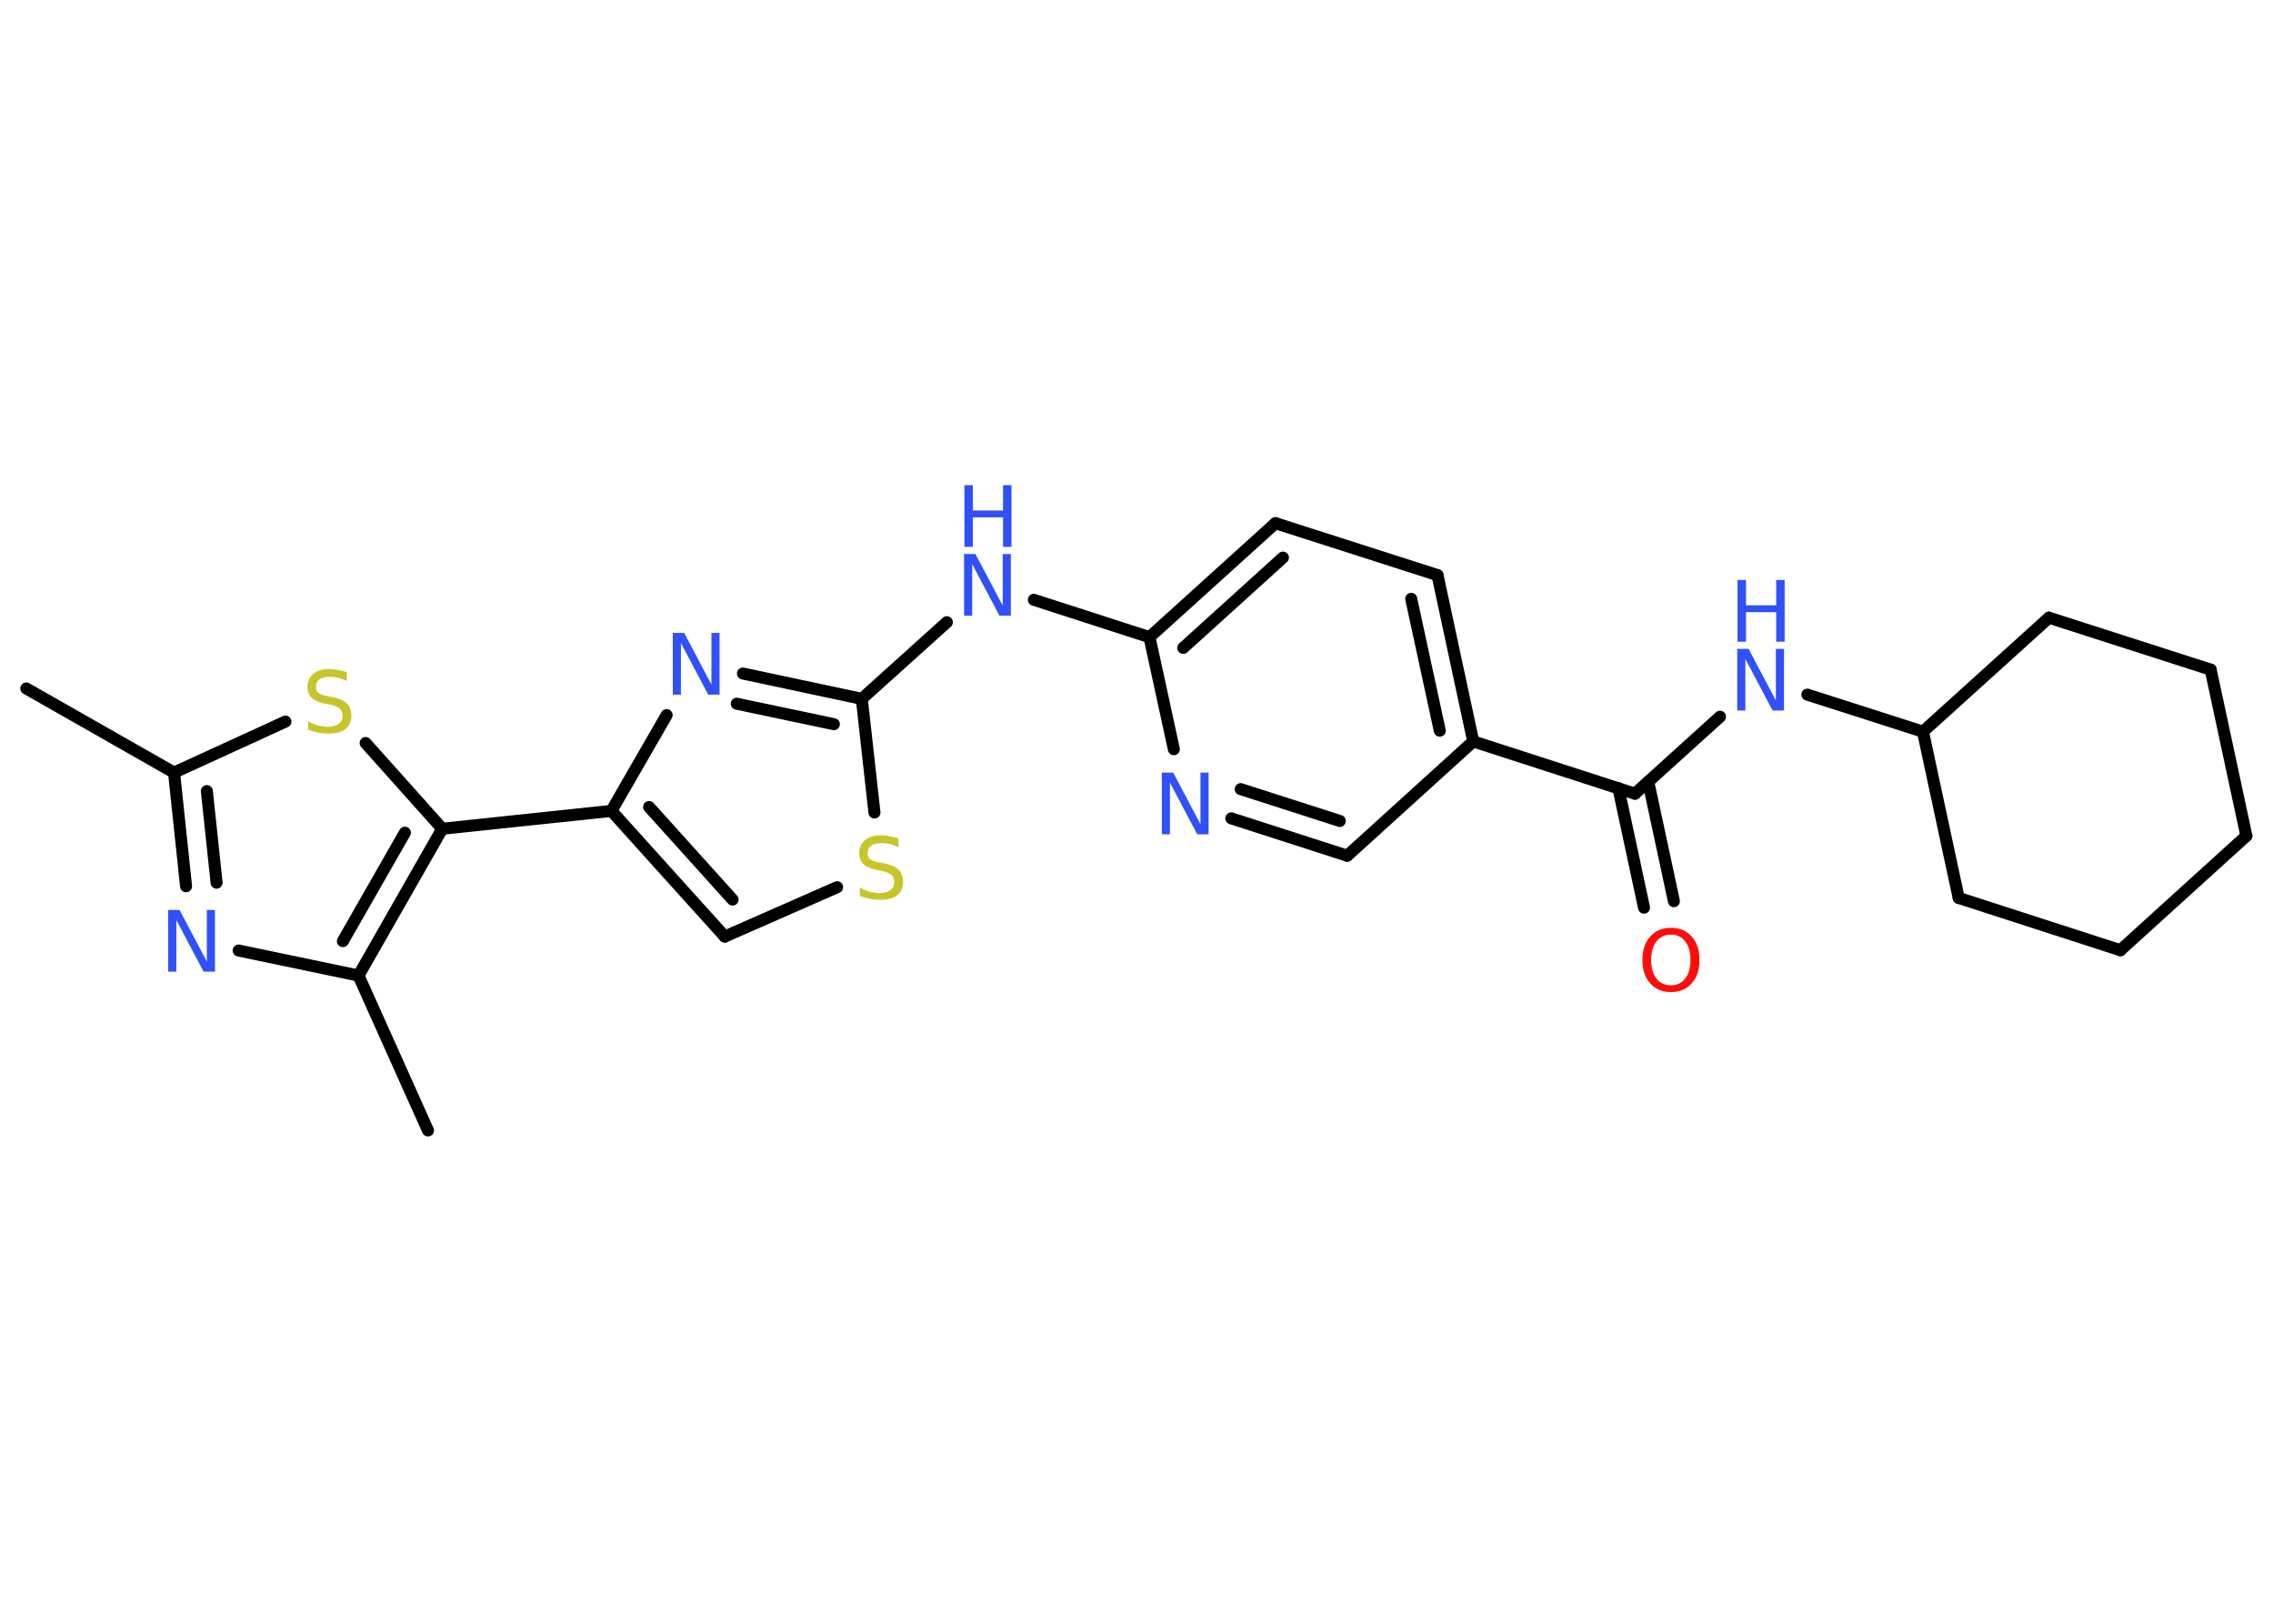 <?xml version='1.0' encoding='UTF-8'?>
<!DOCTYPE svg PUBLIC "-//W3C//DTD SVG 1.1//EN" "http://www.w3.org/Graphics/SVG/1.1/DTD/svg11.dtd">
<svg version='1.2' xmlns='http://www.w3.org/2000/svg' xmlns:xlink='http://www.w3.org/1999/xlink' width='70.0mm' height='50.0mm' viewBox='0 0 70.0 50.0'>
  <desc>Generated by the Chemistry Development Kit (http://github.com/cdk)</desc>
  <g stroke-linecap='round' stroke-linejoin='round' stroke='#000000' stroke-width='.37' fill='#3050F8'>
    <rect x='.0' y='.0' width='70.0' height='50.0' fill='#FFFFFF' stroke='none'/>
    <g id='mol1' class='mol'>
      <line id='mol1bnd1' class='bond' x1='.81' y1='21.2' x2='5.36' y2='23.79'/>
      <g id='mol1bnd2' class='bond'>
        <line x1='5.36' y1='23.79' x2='5.73' y2='27.29'/>
        <line x1='6.37' y1='24.36' x2='6.67' y2='27.18'/>
      </g>
      <line id='mol1bnd3' class='bond' x1='7.35' y1='29.27' x2='11.04' y2='30.04'/>
      <line id='mol1bnd4' class='bond' x1='11.04' y1='30.04' x2='13.18' y2='34.81'/>
      <g id='mol1bnd5' class='bond'>
        <line x1='11.04' y1='30.04' x2='13.62' y2='25.52'/>
        <line x1='10.56' y1='28.98' x2='12.47' y2='25.64'/>
      </g>
      <line id='mol1bnd6' class='bond' x1='13.62' y1='25.52' x2='18.83' y2='24.97'/>
      <g id='mol1bnd7' class='bond'>
        <line x1='18.83' y1='24.97' x2='22.32' y2='28.84'/>
        <line x1='19.99' y1='24.85' x2='22.56' y2='27.7'/>
      </g>
      <line id='mol1bnd8' class='bond' x1='22.32' y1='28.84' x2='25.78' y2='27.32'/>
      <line id='mol1bnd9' class='bond' x1='26.93' y1='25.02' x2='26.54' y2='21.52'/>
      <line id='mol1bnd10' class='bond' x1='26.54' y1='21.52' x2='29.16' y2='19.16'/>
      <line id='mol1bnd11' class='bond' x1='31.84' y1='18.47' x2='35.4' y2='19.62'/>
      <g id='mol1bnd12' class='bond'>
        <line x1='39.28' y1='16.11' x2='35.4' y2='19.62'/>
        <line x1='39.51' y1='17.17' x2='36.44' y2='19.95'/>
      </g>
      <line id='mol1bnd13' class='bond' x1='39.28' y1='16.11' x2='44.27' y2='17.71'/>
      <g id='mol1bnd14' class='bond'>
        <line x1='45.37' y1='22.83' x2='44.27' y2='17.71'/>
        <line x1='44.34' y1='22.5' x2='43.46' y2='18.44'/>
      </g>
      <line id='mol1bnd15' class='bond' x1='45.37' y1='22.83' x2='50.35' y2='24.44'/>
      <g id='mol1bnd16' class='bond'>
        <line x1='50.76' y1='24.07' x2='51.55' y2='27.75'/>
        <line x1='49.84' y1='24.27' x2='50.63' y2='27.95'/>
      </g>
      <line id='mol1bnd17' class='bond' x1='50.35' y1='24.44' x2='52.97' y2='22.07'/>
      <line id='mol1bnd18' class='bond' x1='55.66' y1='21.39' x2='59.22' y2='22.53'/>
      <line id='mol1bnd19' class='bond' x1='59.22' y1='22.53' x2='60.32' y2='27.65'/>
      <line id='mol1bnd20' class='bond' x1='60.32' y1='27.65' x2='65.3' y2='29.26'/>
      <line id='mol1bnd21' class='bond' x1='65.3' y1='29.26' x2='69.18' y2='25.74'/>
      <line id='mol1bnd22' class='bond' x1='69.18' y1='25.74' x2='68.08' y2='20.62'/>
      <line id='mol1bnd23' class='bond' x1='68.08' y1='20.62' x2='63.1' y2='19.02'/>
      <line id='mol1bnd24' class='bond' x1='59.22' y1='22.53' x2='63.1' y2='19.02'/>
      <line id='mol1bnd25' class='bond' x1='45.37' y1='22.83' x2='41.49' y2='26.35'/>
      <g id='mol1bnd26' class='bond'>
        <line x1='37.92' y1='25.2' x2='41.49' y2='26.35'/>
        <line x1='38.21' y1='24.3' x2='41.26' y2='25.28'/>
      </g>
      <line id='mol1bnd27' class='bond' x1='35.4' y1='19.62' x2='36.15' y2='23.07'/>
      <g id='mol1bnd28' class='bond'>
        <line x1='26.54' y1='21.52' x2='22.88' y2='20.74'/>
        <line x1='25.68' y1='22.3' x2='22.69' y2='21.67'/>
      </g>
      <line id='mol1bnd29' class='bond' x1='18.83' y1='24.97' x2='20.53' y2='22.02'/>
      <line id='mol1bnd30' class='bond' x1='13.62' y1='25.52' x2='11.26' y2='22.88'/>
      <line id='mol1bnd31' class='bond' x1='5.36' y1='23.79' x2='8.79' y2='22.22'/>
      <path id='mol1atm3' class='atom' d='M5.19 28.02h.34l.84 1.59v-1.59h.25v1.9h-.35l-.84 -1.59v1.59h-.25v-1.9z' stroke='none'/>
      <path id='mol1atm9' class='atom' d='M27.67 25.84v.25q-.14 -.07 -.27 -.1q-.13 -.03 -.25 -.03q-.21 .0 -.32 .08q-.11 .08 -.11 .23q.0 .13 .08 .19q.08 .06 .29 .1l.16 .03q.29 .06 .42 .19q.14 .14 .14 .37q.0 .28 -.18 .42q-.18 .14 -.55 .14q-.13 .0 -.29 -.03q-.15 -.03 -.31 -.09v-.26q.16 .09 .31 .13q.15 .04 .29 .04q.22 .0 .34 -.09q.12 -.09 .12 -.25q.0 -.14 -.09 -.22q-.09 -.08 -.28 -.12l-.16 -.03q-.29 -.06 -.42 -.18q-.13 -.12 -.13 -.34q.0 -.25 .18 -.4q.18 -.15 .49 -.15q.13 .0 .27 .03q.14 .03 .28 .07z' stroke='none' fill='#C6C62C'/>
      <g id='mol1atm11' class='atom'>
        <path d='M29.7 17.06h.34l.84 1.59v-1.59h.25v1.9h-.35l-.84 -1.59v1.59h-.25v-1.9z' stroke='none'/>
        <path d='M29.7 14.94h.26v.78h.93v-.78h.26v1.9h-.26v-.91h-.93v.91h-.26v-1.9z' stroke='none'/>
      </g>
      <path id='mol1atm17' class='atom' d='M51.46 28.78q-.28 .0 -.45 .21q-.16 .21 -.16 .57q.0 .36 .16 .57q.16 .21 .45 .21q.28 .0 .44 -.21q.16 -.21 .16 -.57q.0 -.36 -.16 -.57q-.16 -.21 -.44 -.21zM51.46 28.57q.4 .0 .64 .27q.24 .27 .24 .72q.0 .45 -.24 .72q-.24 .27 -.64 .27q-.4 .0 -.64 -.27q-.24 -.27 -.24 -.72q.0 -.45 .24 -.72q.24 -.27 .64 -.27z' stroke='none' fill='#FF0D0D'/>
      <g id='mol1atm18' class='atom'>
        <path d='M53.51 19.98h.34l.84 1.59v-1.59h.25v1.9h-.35l-.84 -1.59v1.59h-.25v-1.9z' stroke='none'/>
        <path d='M53.51 17.86h.26v.78h.93v-.78h.26v1.9h-.26v-.91h-.93v.91h-.26v-1.9z' stroke='none'/>
      </g>
      <path id='mol1atm26' class='atom' d='M35.79 23.79h.34l.84 1.59v-1.59h.25v1.9h-.35l-.84 -1.59v1.59h-.25v-1.9z' stroke='none'/>
      <path id='mol1atm27' class='atom' d='M20.73 19.49h.34l.84 1.59v-1.59h.25v1.9h-.35l-.84 -1.59v1.59h-.25v-1.9z' stroke='none'/>
      <path id='mol1atm28' class='atom' d='M10.68 20.72v.25q-.14 -.07 -.27 -.1q-.13 -.03 -.25 -.03q-.21 .0 -.32 .08q-.11 .08 -.11 .23q.0 .13 .08 .19q.08 .06 .29 .1l.16 .03q.29 .06 .42 .19q.14 .14 .14 .37q.0 .28 -.18 .42q-.18 .14 -.55 .14q-.13 .0 -.29 -.03q-.15 -.03 -.31 -.09v-.26q.16 .09 .31 .13q.15 .04 .29 .04q.22 .0 .34 -.09q.12 -.09 .12 -.25q.0 -.14 -.09 -.22q-.09 -.08 -.28 -.12l-.16 -.03q-.29 -.06 -.42 -.18q-.13 -.12 -.13 -.34q.0 -.25 .18 -.4q.18 -.15 .49 -.15q.13 .0 .27 .03q.14 .03 .28 .07z' stroke='none' fill='#C6C62C'/>
    </g>
  </g>
</svg>
